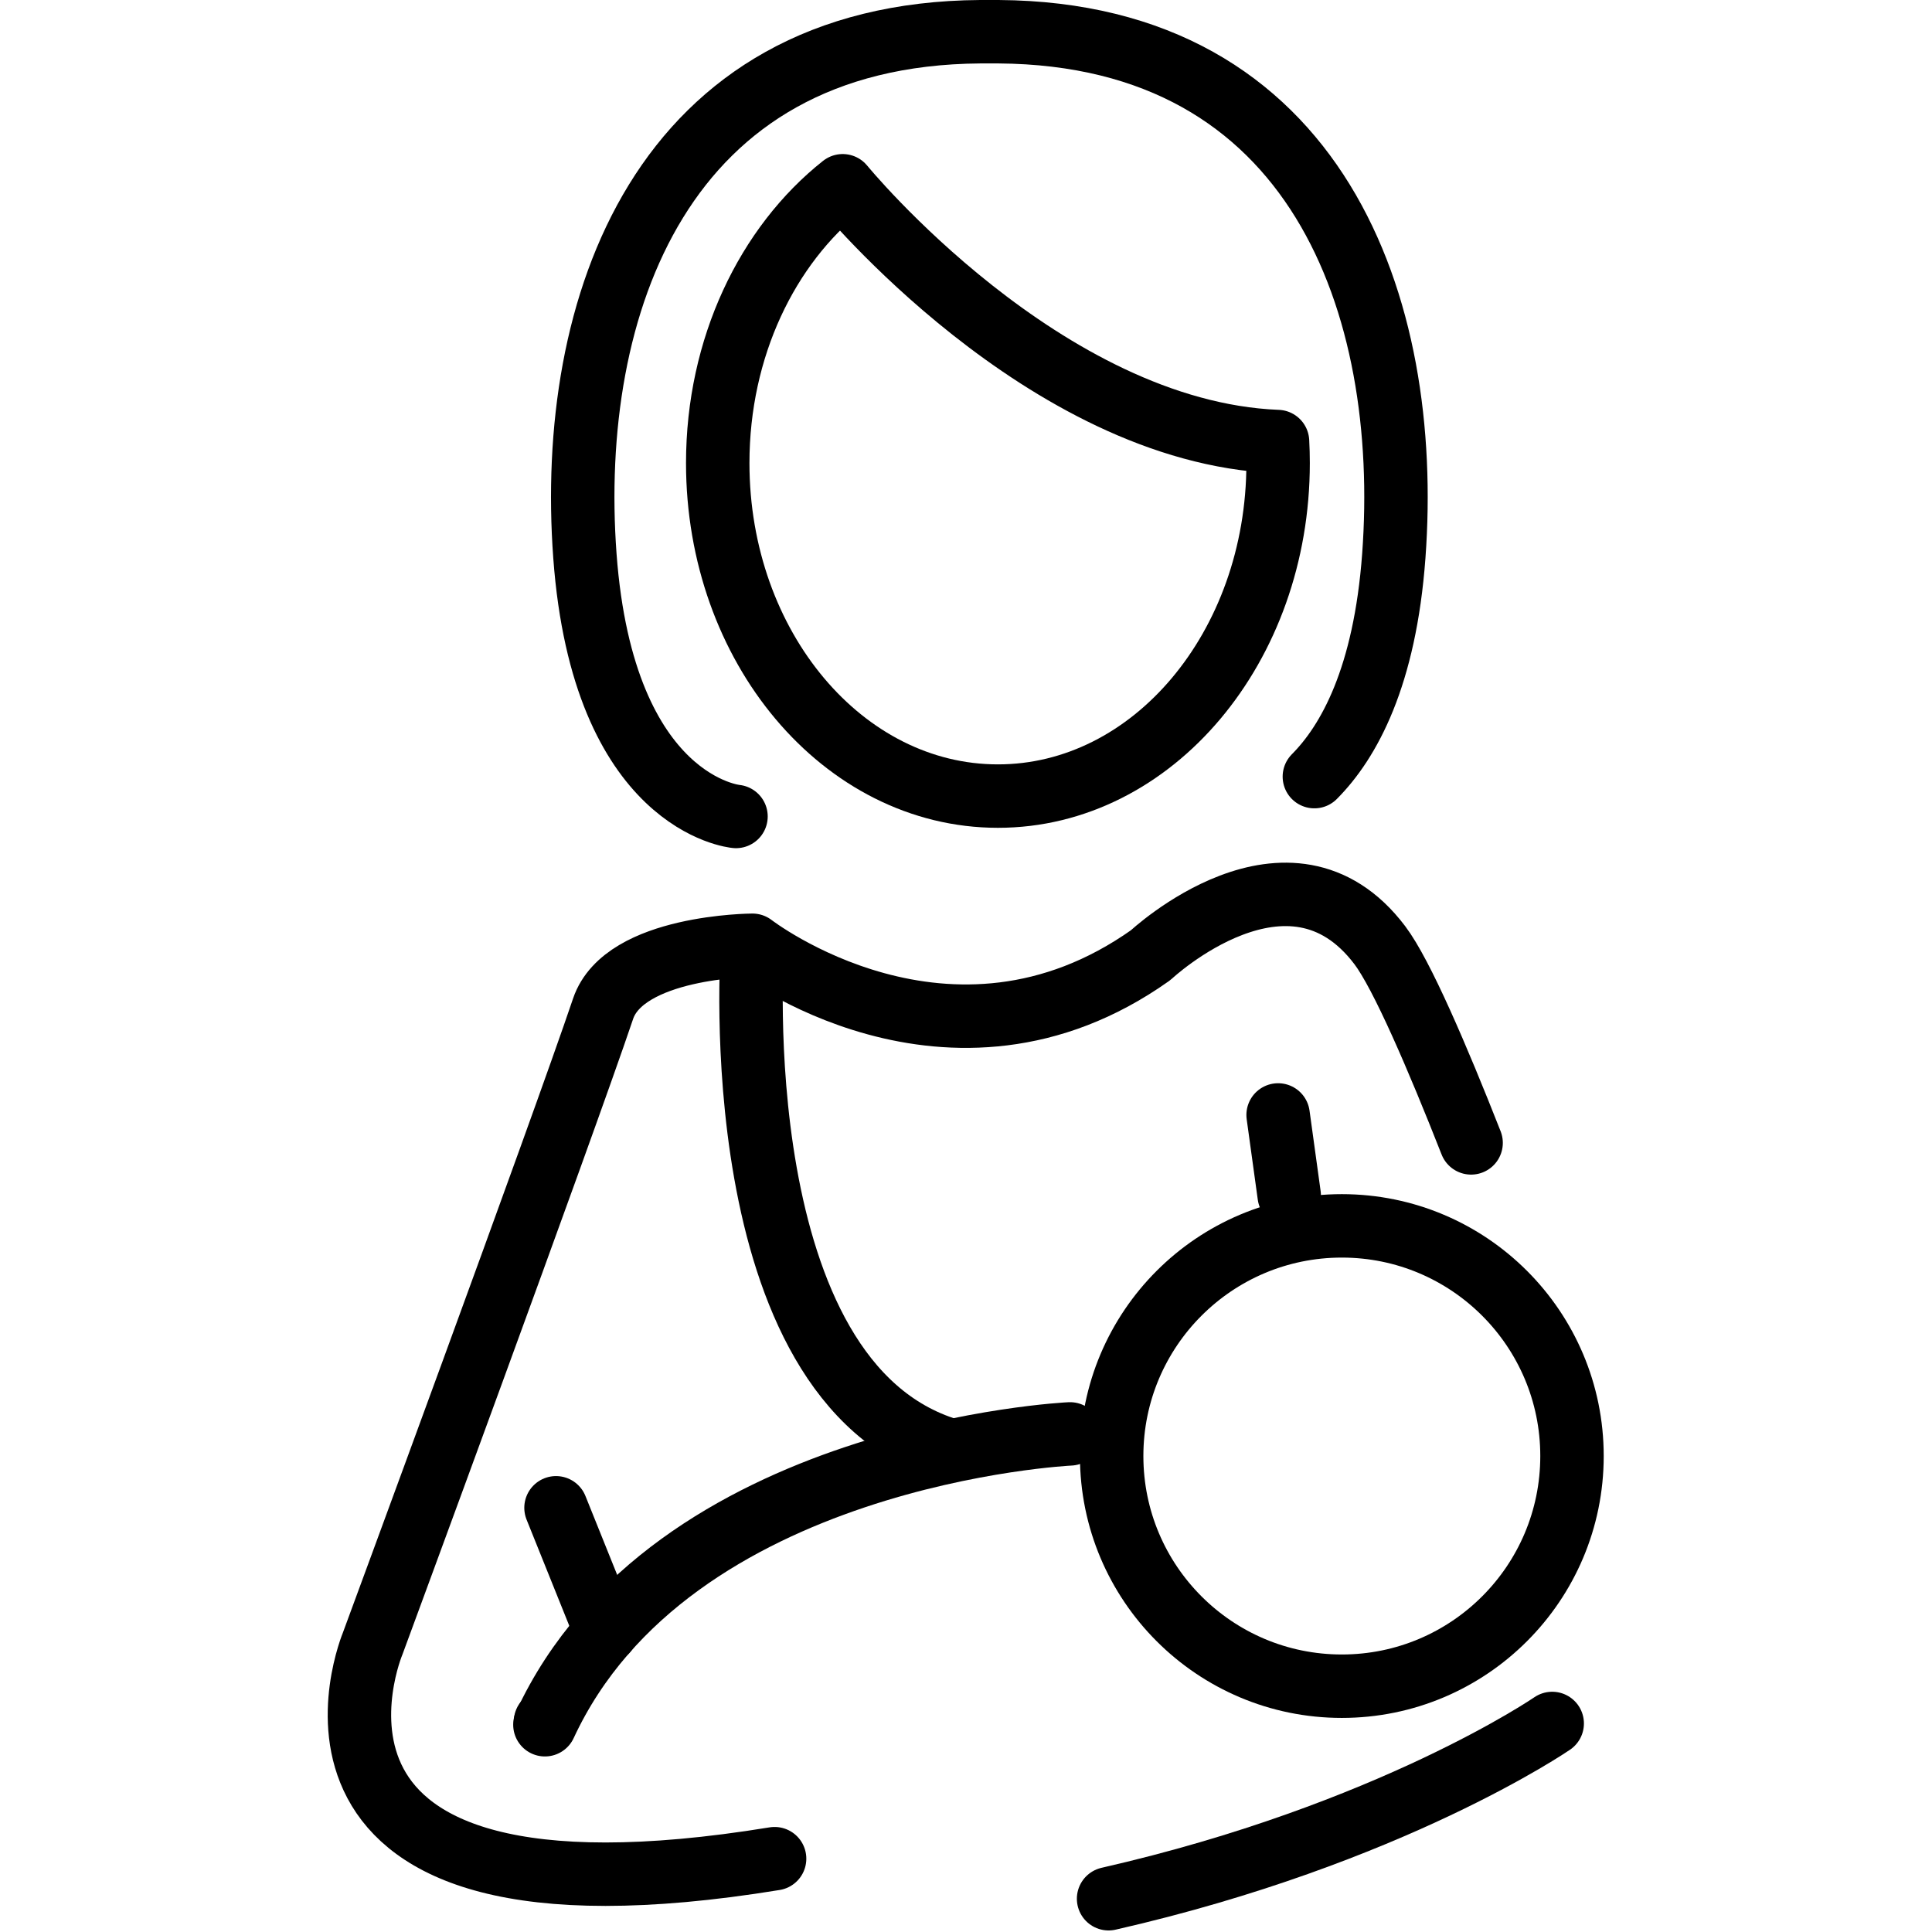 <svg xmlns="http://www.w3.org/2000/svg" width="24" height="24" viewBox="0 0 24 24"> <g transform="translate(4.065 0.0) scale(0.394)">
  
  <g
     id="line"
     transform="translate(-15.831,-5.05)">
    <path
       fill="none"
       stroke="#000"
       stroke-linecap="round"
       stroke-linejoin="round"
       stroke-miterlimit="10"
       stroke-width="2"
       d="m 39.25,50.259 c 0,0 -12.58,0.589 -16.556,9.17"
       id="path2" />
    <path
       fill="none"
       stroke="#000"
       stroke-linecap="round"
       stroke-linejoin="round"
       stroke-miterlimit="10"
       stroke-width="2"
       d="m 29.236,34.931 c 0,0 -0.966,13.667 6.2,15.836"
       id="path4" />
    <line
       x1="24.616"
       x2="23.044"
       y1="56.497"
       y2="52.589"
       fill="none"
       stroke="#000"
       stroke-linecap="round"
       stroke-linejoin="round"
       stroke-miterlimit="10"
       stroke-width="2"
       id="line6" />
    <line
       x1="46.161"
       x2="45.811"
       y1="42.74"
       y2="40.203"
       fill="none"
       stroke="#000"
       stroke-linecap="round"
       stroke-linejoin="round"
       stroke-miterlimit="10"
       stroke-width="2"
       id="line8" />
    <path
       fill="none"
       stroke="#000"
       stroke-linecap="round"
       stroke-linejoin="round"
       stroke-miterlimit="10"
       stroke-width="2"
       d="M 45.784,18.971 C 38.428,18.673 32.084,10.908 32.084,10.908 l -10e-4,-0.001 c -2.375,1.882 -3.94,5.095 -3.94,8.743 0,5.799 3.955,10.5 8.834,10.5 4.879,0 8.834,-4.701 8.834,-10.5 0,-0.228 -0.006,-0.455 -0.018,-0.679"
       id="path10" />
    <path
       fill="none"
       stroke="#000"
       stroke-linecap="round"
       stroke-linejoin="round"
       stroke-miterlimit="10"
       stroke-width="2"
       d="m 46.954,29.536 c 1.091,-1.097 2.224,-3.145 2.505,-6.962 C 50.037,14.723 47.062,6.118 36.994,6.05 h -0.574 c -10.067,0.068 -13.043,8.673 -12.465,16.524 0.578,7.852 4.764,8.218 4.764,8.218"
       id="path12" />
    <path
       fill="none"
       stroke="#000"
       stroke-linecap="round"
       stroke-linejoin="round"
       stroke-miterlimit="10"
       stroke-width="2"
       d="m 29.936,63.652 c -16.663,2.72 -12.671,-6.786 -12.671,-6.786 0,0 5.96,-16.151 7.263,-20.011 0.67,-1.983 4.709,-2.002 4.709,-2.002 0,0 6.209,4.816 12.556,0.312 0,0 4.369,-4.095 7.226,-0.312 0.692,0.916 1.819,3.543 2.877,6.231"
       id="path14" />
    <circle
       cx="47.82"
       cy="50.957"
       r="7.257"
       fill="none"
       stroke="#000"
       stroke-linecap="round"
       stroke-linejoin="round"
       stroke-miterlimit="10"
       stroke-width="2"
       id="circle16" />
    <path
       fill="none"
       stroke="#000"
       stroke-linecap="round"
       stroke-linejoin="round"
       stroke-miterlimit="10"
       stroke-width="2"
       d="m 40.466,64.915 c 8.909,-2.032 13.987,-5.526 13.987,-5.526"
       id="path18" />
    <circle
       cx="22.713"
       cy="59.331"
       r="1"
       id="circle20" />
  </g>
</g></svg>